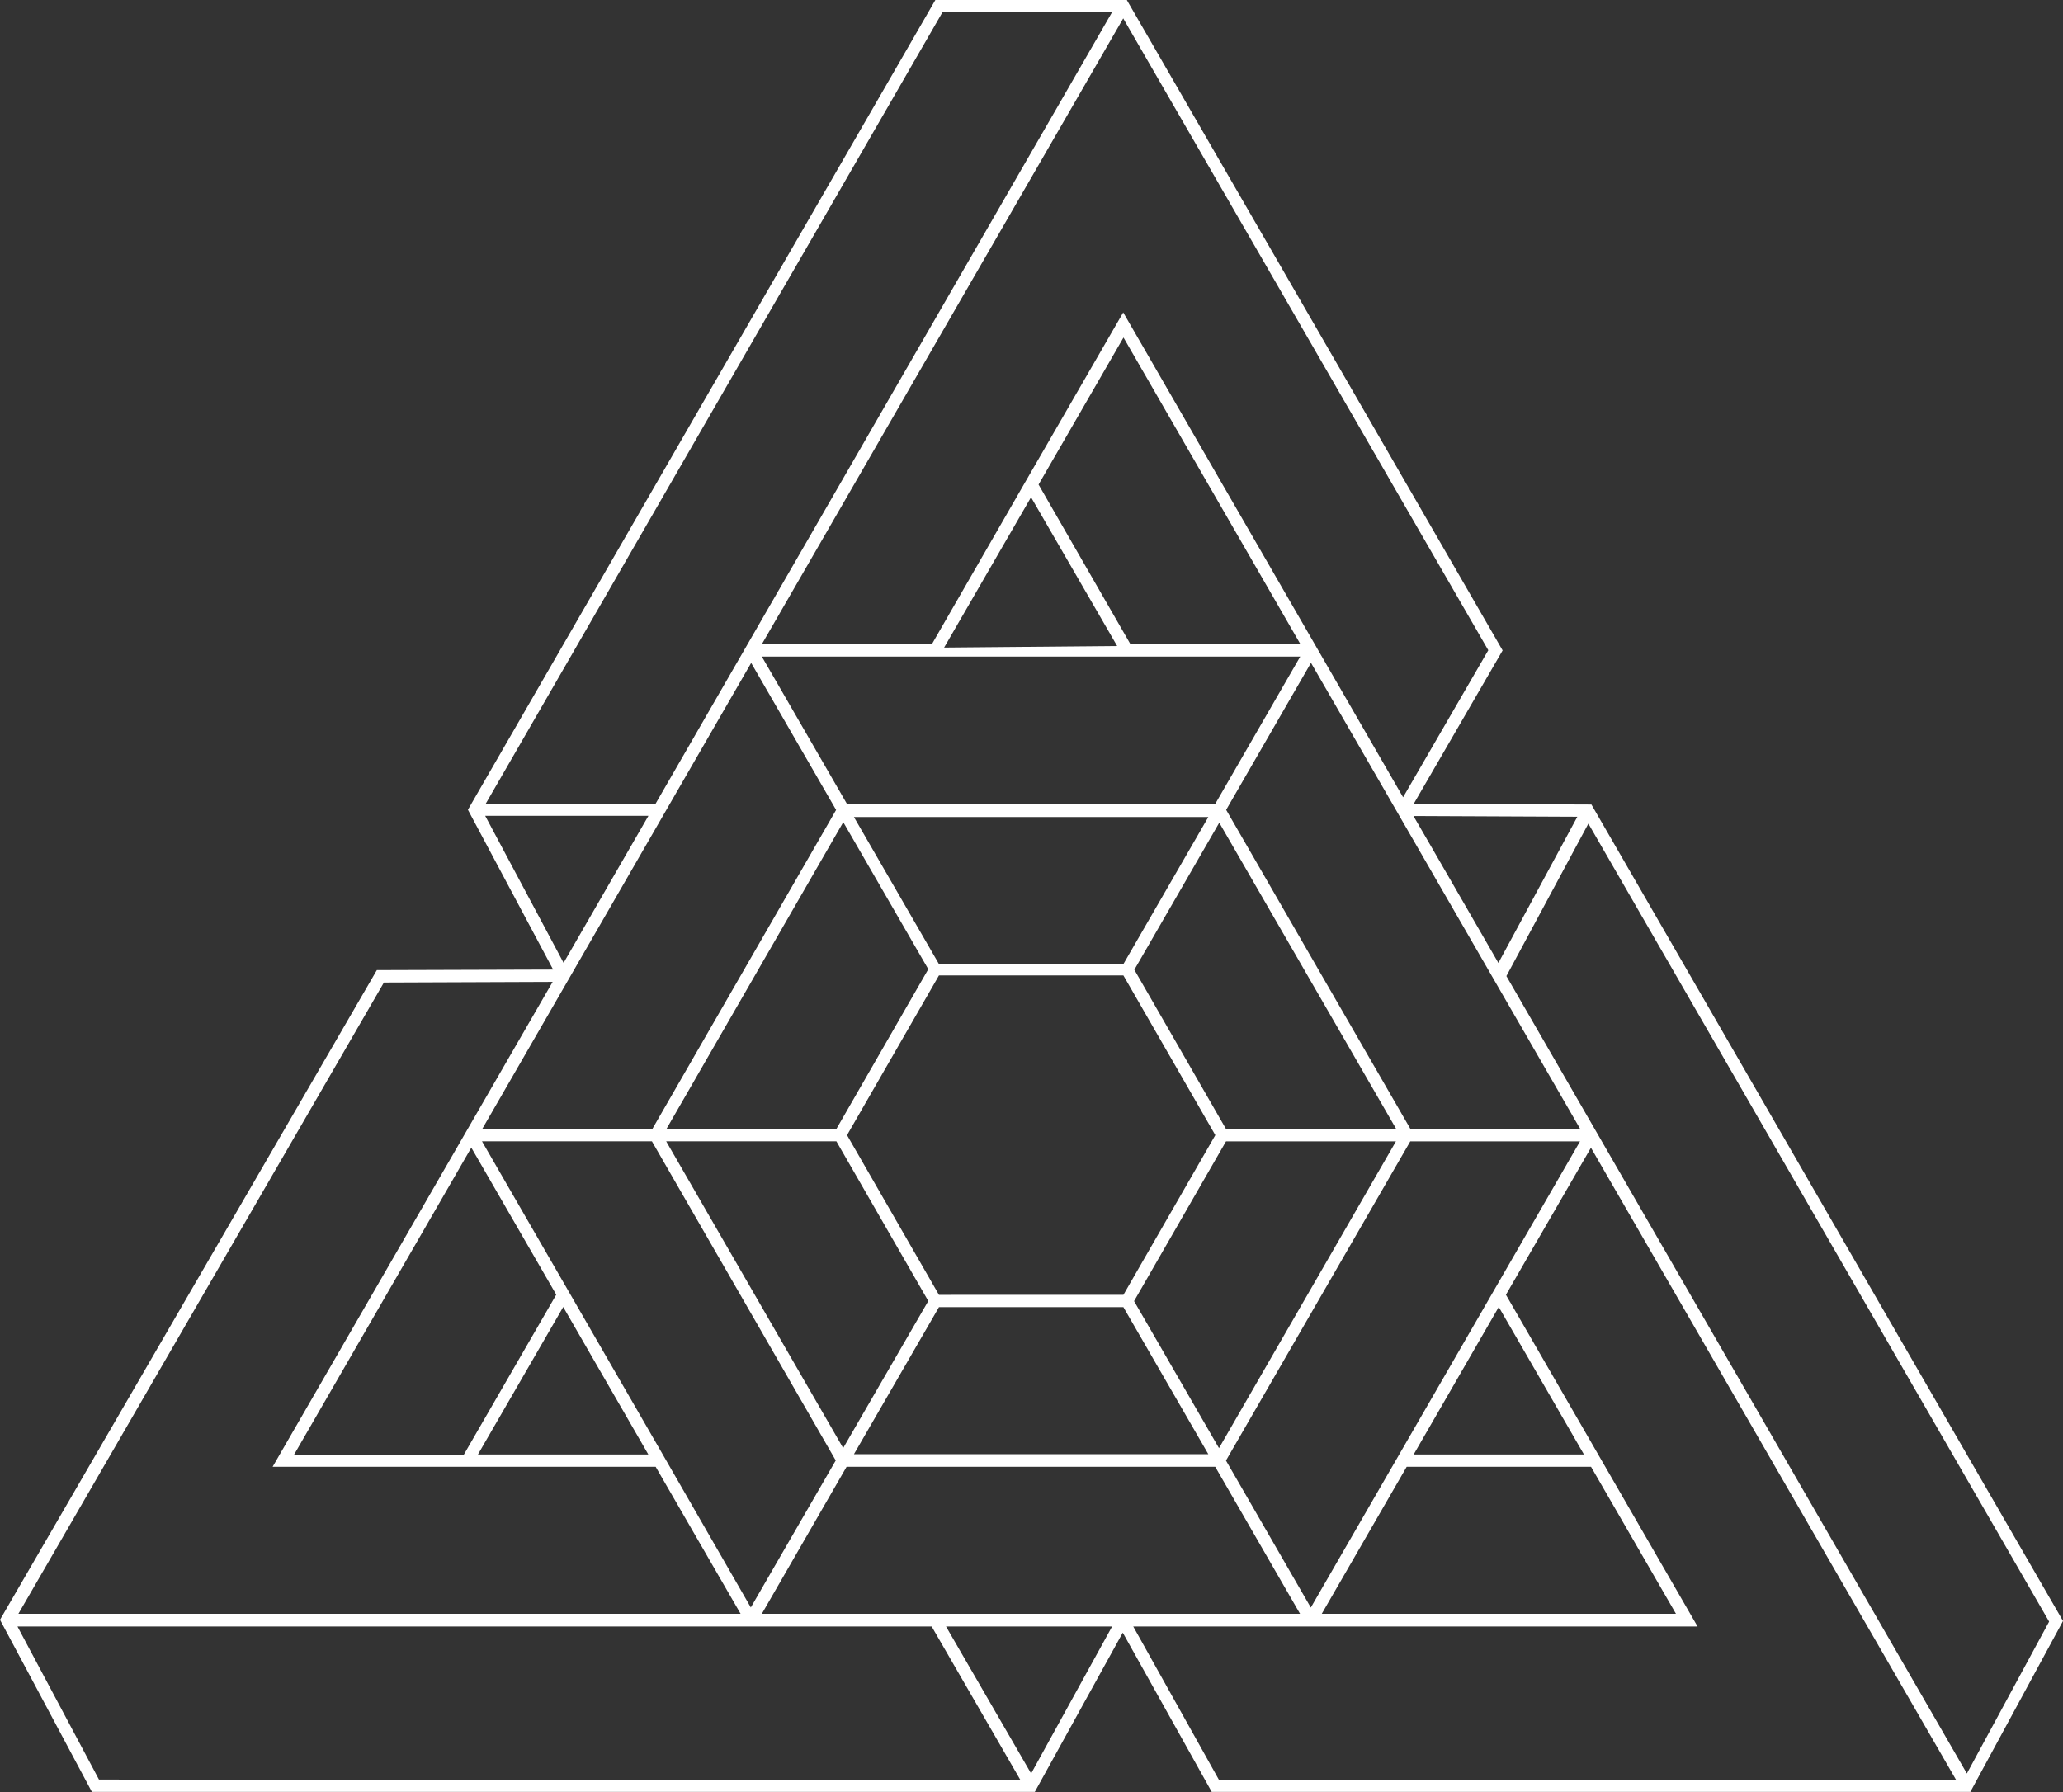 <svg xmlns="http://www.w3.org/2000/svg" viewBox="0 0 224.46 195.01"><rect x="0" y="0" width="224.46" height="195.01" fill="#333333" stroke="none"/><defs><style>.cls-1{fill:#fff;}</style></defs><title>Asset 1</title><g id="Layer_2" data-name="Layer 2"><g id="Layer_6" data-name="Layer 6"><path class="cls-1" d="M173.15,87.55l-19.33-.08,9.67-16.69L122.6,0H101.77L50.91,88.12l9.27,17.39L41,105.57,0,176.27,10,195H112.59l9.57-17.33L131.84,195h82.54l10.08-18.6ZM81.73,72.14l9.24,16-20,34.73H52.46Zm90.2,50.72H153.46L133.41,88.13l9.23-16ZM141.47,71.45l-9.23,16H92.13l-9.24-16h58.58Zm-19.24,70.8,9.24,16H92.91l9.25-16Zm0-1.34H102.16l-10-17.38,10-17.38h20.07l10,17.38Zm-49.75-18L91.75,89.47l9.25,16L91,122.86Zm29.68-18-9.25-16h38.56l-9.24,16Zm31.26,18-10-17.38,9.24-16,19.28,33.38ZM72.48,124.2H91l10,17.38-9.26,16Zm60.15,33.39-9.24-16,10-17.38h18.49ZM123,70.11,113,52.73l9.24-16,19.26,33.39Zm-1.56,0,.11.19-18.83.17.21-.36,9.25-16ZM51.28,124.89l9.24,16-10.05,17.4H32Zm10,17.34,9.26,16.05H52Zm10.83,16.05L52.44,124.2H70.93l20,34.73-9.24,16Zm20,1.34h40.11l9.23,16H82.89Zm81,0,9.24,16H143.81l9.24-16Zm-19.3-1.34,9.26-16.05,9.27,16.05Zm-11.19,16.66-9.23-16,20.05-34.73h18.47Zm29-86.06-8.59,15.91-7.24-12.54-2-3.45ZM122.21,2l39.72,68.76-9.27,16L122.21,34l-10.8,18.7h0l-10,17.37H82.91Zm-19.66-.68H121L71.33,87.46H52.85Zm-32,87.46-9.23,16-8.53-16ZM41.77,106.92l18.36-.07L29.66,159.62H71.34l9.24,16H2Zm-31,86.74L1.9,177h99.47l9.65,16.7ZM112.19,193l-9.26-16H121Zm20.43.68L123.3,177h61.4L163.85,140.9v0l9.25-16,39.72,68.78ZM214,193l-50.1-86.78,8.92-16.59,50.13,86.84Z"/></g></g></svg>